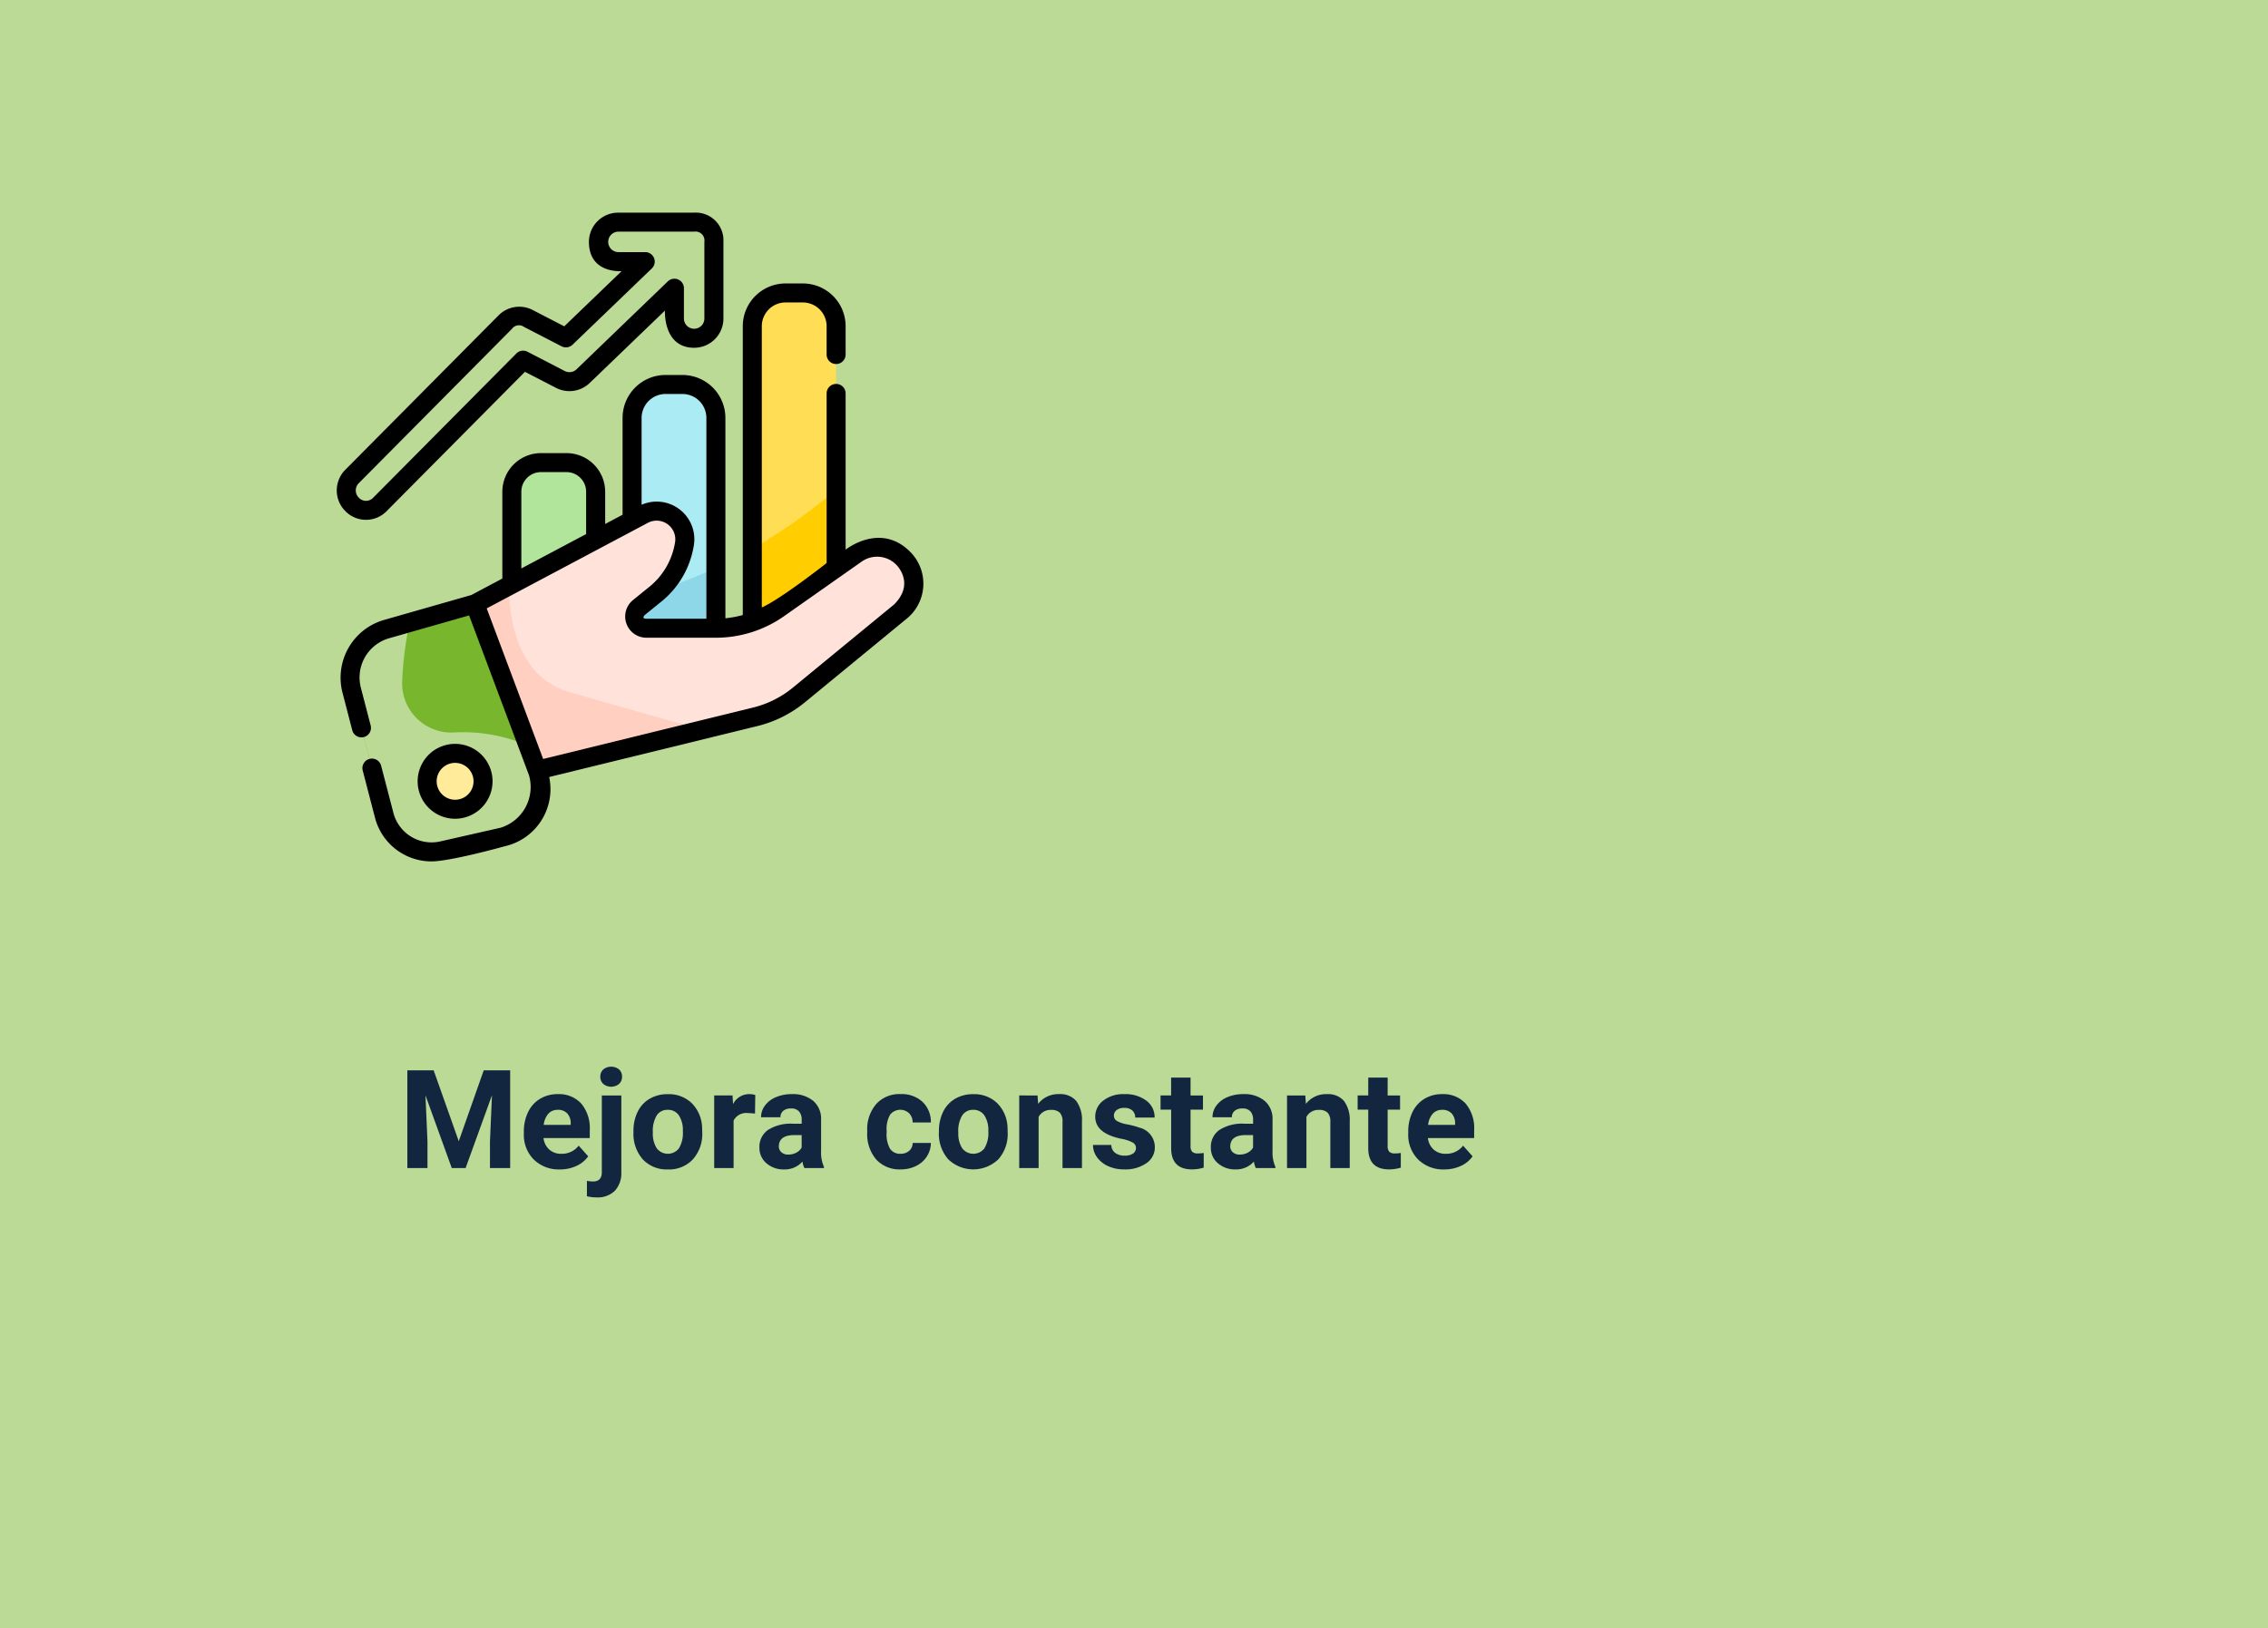 <svg xmlns="http://www.w3.org/2000/svg" width="330" height="237" viewBox="0 0 330 237"><g transform="translate(-635 -2642)"><rect width="330" height="237" transform="translate(635 2642)" fill="#bada95"/><path d="M5.1,6.781,8.75,17.094,12.383,6.781H16.23V21H13.291V17.113l.293-6.709L9.746,21H7.734L3.906,10.414l.293,6.7V21H1.27V6.781ZM23.467,21.2a5.187,5.187,0,0,1-3.784-1.426,5.068,5.068,0,0,1-1.46-3.8V15.7a6.383,6.383,0,0,1,.615-2.847,4.515,4.515,0,0,1,1.743-1.934,4.893,4.893,0,0,1,2.573-.679,4.385,4.385,0,0,1,3.413,1.367,5.555,5.555,0,0,1,1.245,3.877v1.152H21.084a2.622,2.622,0,0,0,.825,1.66,2.5,2.5,0,0,0,1.743.625A3.046,3.046,0,0,0,26.2,17.738l1.387,1.553a4.237,4.237,0,0,1-1.719,1.4A5.639,5.639,0,0,1,23.467,21.2Zm-.322-8.672a1.767,1.767,0,0,0-1.362.566,2.926,2.926,0,0,0-.669,1.621h3.926v-.225a2.086,2.086,0,0,0-.508-1.45A1.824,1.824,0,0,0,23.145,12.523Zm9.258-2.09V21.576a3.78,3.78,0,0,1-.928,2.72,3.526,3.526,0,0,1-2.676.972,5.738,5.738,0,0,1-1.4-.166V22.865a5.3,5.3,0,0,0,.889.088q1.279,0,1.279-1.357V10.434ZM29.346,7.7a1.39,1.39,0,0,1,.425-1.045,1.838,1.838,0,0,1,2.314,0A1.39,1.39,0,0,1,32.51,7.7a1.386,1.386,0,0,1-.435,1.055,1.81,1.81,0,0,1-2.295,0A1.386,1.386,0,0,1,29.346,7.7Zm4.824,7.92a6.267,6.267,0,0,1,.605-2.8,4.432,4.432,0,0,1,1.743-1.9,5.086,5.086,0,0,1,2.642-.674,4.812,4.812,0,0,1,3.491,1.309A5.252,5.252,0,0,1,44.16,15.1l.02.723a5.523,5.523,0,0,1-1.357,3.9A4.718,4.718,0,0,1,39.18,21.2a4.742,4.742,0,0,1-3.647-1.465,5.62,5.62,0,0,1-1.362-3.984Zm2.822.205a3.939,3.939,0,0,0,.566,2.3,2.037,2.037,0,0,0,3.223.01,4.31,4.31,0,0,0,.576-2.515,3.9,3.9,0,0,0-.576-2.285,1.874,1.874,0,0,0-1.621-.811,1.843,1.843,0,0,0-1.6.806A4.383,4.383,0,0,0,36.992,15.824ZM51.855,13.08A7.667,7.667,0,0,0,50.84,13a2.067,2.067,0,0,0-2.1,1.084V21H45.918V10.434h2.666l.078,1.26a2.615,2.615,0,0,1,2.354-1.455,2.957,2.957,0,0,1,.879.127ZM59.043,21a3.134,3.134,0,0,1-.283-.947A3.415,3.415,0,0,1,56.094,21.2a3.752,3.752,0,0,1-2.573-.9A2.89,2.89,0,0,1,52.5,18.031a2.986,2.986,0,0,1,1.245-2.578,6.144,6.144,0,0,1,3.6-.908h1.3v-.605a1.741,1.741,0,0,0-.376-1.172,1.479,1.479,0,0,0-1.187-.439,1.682,1.682,0,0,0-1.118.342,1.161,1.161,0,0,0-.405.938H52.734a2.835,2.835,0,0,1,.566-1.7,3.744,3.744,0,0,1,1.6-1.226,5.837,5.837,0,0,1,2.324-.444,4.611,4.611,0,0,1,3.1.981,3.433,3.433,0,0,1,1.147,2.759v4.58a5.052,5.052,0,0,0,.42,2.275V21Zm-2.334-1.963a2.431,2.431,0,0,0,1.152-.278,1.828,1.828,0,0,0,.781-.747V16.2H57.588q-2.119,0-2.256,1.465l-.01.166a1.13,1.13,0,0,0,.371.869A1.441,1.441,0,0,0,56.709,19.037Zm16.309-.117a1.851,1.851,0,0,0,1.27-.43,1.506,1.506,0,0,0,.508-1.143h2.646a3.62,3.62,0,0,1-.586,1.968A3.866,3.866,0,0,1,75.278,20.7a4.936,4.936,0,0,1-2.212.493,4.587,4.587,0,0,1-3.574-1.44,5.7,5.7,0,0,1-1.309-3.979V15.59a5.635,5.635,0,0,1,1.3-3.9,4.534,4.534,0,0,1,3.564-1.455,4.444,4.444,0,0,1,3.179,1.128,3.994,3.994,0,0,1,1.216,3H74.795a1.923,1.923,0,0,0-.508-1.333,1.892,1.892,0,0,0-2.778.205,4.155,4.155,0,0,0-.5,2.329v.293a4.207,4.207,0,0,0,.5,2.344A1.722,1.722,0,0,0,73.018,18.92Zm5.6-3.3a6.266,6.266,0,0,1,.605-2.8,4.432,4.432,0,0,1,1.743-1.9,5.086,5.086,0,0,1,2.642-.674,4.812,4.812,0,0,1,3.491,1.309A5.252,5.252,0,0,1,88.6,15.1l.02.723a5.523,5.523,0,0,1-1.357,3.9,5.261,5.261,0,0,1-7.29,0,5.62,5.62,0,0,1-1.362-3.984Zm2.822.205a3.939,3.939,0,0,0,.566,2.3,2.037,2.037,0,0,0,3.223.01,4.31,4.31,0,0,0,.576-2.515,3.9,3.9,0,0,0-.576-2.285,1.874,1.874,0,0,0-1.621-.811,1.843,1.843,0,0,0-1.6.806A4.383,4.383,0,0,0,81.436,15.824Zm11.523-5.391.088,1.221a3.689,3.689,0,0,1,3.037-1.416,3.066,3.066,0,0,1,2.5.986,4.6,4.6,0,0,1,.84,2.949V21H96.6V14.242a1.831,1.831,0,0,0-.391-1.3,1.749,1.749,0,0,0-1.3-.405,1.942,1.942,0,0,0-1.787,1.016V21H90.3V10.434Zm14.326,7.646a.909.909,0,0,0-.513-.815,5.824,5.824,0,0,0-1.646-.532q-3.77-.791-3.77-3.2a2.9,2.9,0,0,1,1.167-2.349,4.707,4.707,0,0,1,3.052-.942,5.067,5.067,0,0,1,3.218.947A2.985,2.985,0,0,1,110,13.646h-2.822a1.366,1.366,0,0,0-.391-1,1.653,1.653,0,0,0-1.221-.4,1.689,1.689,0,0,0-1.1.322,1.017,1.017,0,0,0-.391.82.87.87,0,0,0,.444.757,4.571,4.571,0,0,0,1.5.5,12.244,12.244,0,0,1,1.777.474,2.92,2.92,0,0,1,2.236,2.842,2.756,2.756,0,0,1-1.24,2.339,5.35,5.35,0,0,1-3.2.894,5.588,5.588,0,0,1-2.358-.474,3.957,3.957,0,0,1-1.616-1.3,3.018,3.018,0,0,1-.586-1.782H103.7a1.473,1.473,0,0,0,.557,1.152,2.208,2.208,0,0,0,1.387.4,2.044,2.044,0,0,0,1.226-.308A.957.957,0,0,0,107.285,18.08Zm7.939-10.244v2.6h1.807V12.5h-1.807v5.273a1.259,1.259,0,0,0,.225.84,1.128,1.128,0,0,0,.859.254,4.5,4.5,0,0,0,.83-.068v2.139a5.81,5.81,0,0,1-1.709.254q-2.969,0-3.027-3V12.5h-1.543v-2.07H112.4v-2.6ZM124.727,21a3.134,3.134,0,0,1-.283-.947,3.415,3.415,0,0,1-2.666,1.143,3.752,3.752,0,0,1-2.573-.9,2.89,2.89,0,0,1-1.021-2.266,2.986,2.986,0,0,1,1.245-2.578,6.144,6.144,0,0,1,3.6-.908h1.3v-.605a1.741,1.741,0,0,0-.376-1.172,1.479,1.479,0,0,0-1.187-.439,1.682,1.682,0,0,0-1.118.342,1.161,1.161,0,0,0-.405.938h-2.822a2.835,2.835,0,0,1,.566-1.7,3.744,3.744,0,0,1,1.6-1.226,5.837,5.837,0,0,1,2.324-.444,4.611,4.611,0,0,1,3.1.981,3.433,3.433,0,0,1,1.147,2.759v4.58a5.052,5.052,0,0,0,.42,2.275V21Zm-2.334-1.963a2.431,2.431,0,0,0,1.152-.278,1.828,1.828,0,0,0,.781-.747V16.2h-1.055q-2.119,0-2.256,1.465l-.01.166a1.13,1.13,0,0,0,.371.869A1.441,1.441,0,0,0,122.393,19.037Zm9.531-8.6.088,1.221a3.689,3.689,0,0,1,3.037-1.416,3.066,3.066,0,0,1,2.5.986,4.6,4.6,0,0,1,.84,2.949V21h-2.822V14.242a1.831,1.831,0,0,0-.391-1.3,1.749,1.749,0,0,0-1.3-.405,1.942,1.942,0,0,0-1.787,1.016V21h-2.822V10.434Zm11.982-2.6v2.6h1.807V12.5h-1.807v5.273a1.259,1.259,0,0,0,.225.84,1.128,1.128,0,0,0,.859.254,4.5,4.5,0,0,0,.83-.068v2.139a5.81,5.81,0,0,1-1.709.254q-2.969,0-3.027-3V12.5h-1.543v-2.07h1.543v-2.6ZM152.148,21.2a5.187,5.187,0,0,1-3.784-1.426,5.068,5.068,0,0,1-1.46-3.8V15.7a6.383,6.383,0,0,1,.615-2.847,4.515,4.515,0,0,1,1.743-1.934,4.893,4.893,0,0,1,2.573-.679,4.385,4.385,0,0,1,3.413,1.367,5.555,5.555,0,0,1,1.245,3.877v1.152h-6.729a2.622,2.622,0,0,0,.825,1.66,2.5,2.5,0,0,0,1.743.625,3.046,3.046,0,0,0,2.549-1.182l1.387,1.553a4.237,4.237,0,0,1-1.719,1.4A5.639,5.639,0,0,1,152.148,21.2Zm-.322-8.672a1.767,1.767,0,0,0-1.362.566,2.926,2.926,0,0,0-.669,1.621h3.926v-.225a2.086,2.086,0,0,0-.508-1.45A1.824,1.824,0,0,0,151.826,12.523Z" transform="translate(693 2791)" fill="#12263f"/><g transform="translate(683.501 2672.948)"><path d="M245.691,183.058H233.5V140.486a4.865,4.865,0,0,1,4.865-4.865h2.466a4.864,4.864,0,0,1,4.865,4.865Zm0,0" transform="translate(-190.029 -110.61)" fill="#abebf4"/><path d="M245.691,280.238a66.27,66.27,0,0,1-12.2,4.345v16.422h12.2Zm0,0" transform="translate(-190.029 -228.558)" fill="#8ed7e8"/><path d="M150.836,233.337h-12.2V201.512a4.242,4.242,0,0,1,4.242-4.242h3.711a4.243,4.243,0,0,1,4.242,4.242Zm0,0" transform="translate(-112.666 -160.89)" fill="#b2e59c"/><path d="M340.551,117.351h-12.2V68.228a4.834,4.834,0,0,1,4.834-4.834h2.527a4.834,4.834,0,0,1,4.834,4.834Zm0,0" transform="translate(-267.394 -51.704)" fill="#ffde55"/><path d="M340.548,218.594a79.573,79.573,0,0,1-12.2,8.616v16.719h12.2Zm0,0" transform="translate(-267.391 -178.281)" fill="#ffcd00"/><path d="M109.477,249.034,134,236.018a4.1,4.1,0,0,1,5.942,4.44,11.88,11.88,0,0,1-4.067,7.052l-2.513,2.036a1.7,1.7,0,0,0,1.073,3.03l10.077,0a15.949,15.949,0,0,0,9.181-2.9l11.262-7.92a5.294,5.294,0,0,1,6.406,8.421L156.607,262.3a15.945,15.945,0,0,1-6.332,3.168l-32.334,7.917Zm0,0" transform="translate(-88.88 -192.094)" fill="#ffe2d9"/><path d="M123.061,309.826c-9.286-2.725-8.595-15.431-8.595-15.431l-4.99,2.649,8.464,24.352,24.646-6.035C137.395,313.918,129.041,311.58,123.061,309.826Zm0,0" transform="translate(-88.88 -240.103)" fill="#ffcfc2"/><path d="M29.165,308.758l9.162,24.453a7.143,7.143,0,0,1-5.107,9.472l-8.763,1.99a7.144,7.144,0,0,1-8.5-5.169l-4.719-18.157a7.357,7.357,0,0,1,5.1-8.926Zm0,0" transform="translate(-8.568 -251.818)" fill="#78b62e"/><path d="M38.327,345.19,36.9,341.377a23.631,23.631,0,0,0-10.837-1.919,7.166,7.166,0,0,1-7.481-7.381,49.454,49.454,0,0,1,1.106-8.632l-3.344.955a7.358,7.358,0,0,0-5.1,8.926l4.719,18.156a7.144,7.144,0,0,0,8.5,5.169l8.763-1.99A7.143,7.143,0,0,0,38.327,345.19Zm0,0" transform="translate(-8.568 -263.797)" fill="#bada95"/><path d="M79.952,430.8a4.066,4.066,0,1,1-4.066-4.066A4.066,4.066,0,0,1,79.952,430.8Zm0,0" transform="translate(-58.169 -348.041)" fill="#ffeb99"/><path d="M58.612,7.5H47.552a2.871,2.871,0,1,0,0,5.743h3.936l-11.535,11.1-5.469-2.829a2.872,2.872,0,0,0-3.358.528L8.821,44.523A2.872,2.872,0,0,0,12.9,48.569L33.719,27.588l5.424,2.806a2.873,2.873,0,0,0,3.311-.482L55.74,17.122v4.407a2.871,2.871,0,1,0,5.743,0V10.371s0-.006,0-.009A2.66,2.66,0,0,0,58.612,7.5Zm0,0" transform="translate(-6.107 -6.117)" fill="#bada95"/><path d="M86.34,94.914c-4.339-4.319-9.354-.277-9.354-.277V71.9a1.383,1.383,0,1,0-2.766,0V96.584s-6.6,5.2-9.43,6.47V62.111a3.455,3.455,0,0,1,3.451-3.451h2.527a3.455,3.455,0,0,1,3.451,3.451v4.126a1.383,1.383,0,0,0,2.766,0V62.111a6.224,6.224,0,0,0-6.218-6.217H68.241a6.224,6.224,0,0,0-6.218,6.217V104.15a14.521,14.521,0,0,1-2.531.471V75.462a6.255,6.255,0,0,0-6.248-6.249H50.778a6.255,6.255,0,0,0-6.248,6.249V89.554L42,90.9v-4.69a5.632,5.632,0,0,0-5.625-5.625H32.662a5.631,5.631,0,0,0-5.625,5.625V98.84l-4.516,2.4L9.84,104.861a8.741,8.741,0,0,0-6.058,10.6L5.2,120.921a1.383,1.383,0,1,0,2.677-.7l-1.418-5.458A5.94,5.94,0,0,1,10.6,107.52L22.2,104.207l8.714,23.258a6.2,6.2,0,0,1-4.118,7.638l-8.763,1.99a5.735,5.735,0,0,1-6.851-4.168L9.4,126.08a1.383,1.383,0,0,0-2.678.7L8.5,133.621a8.482,8.482,0,0,0,8.218,6.386c2.794,0,10.685-2.207,10.685-2.207a8.524,8.524,0,0,0,6.452-10.074l30.313-7.421a17.443,17.443,0,0,0,6.881-3.444L85.8,104.74A6.56,6.56,0,0,0,86.34,94.914ZM50.778,71.98h2.466a3.486,3.486,0,0,1,3.482,3.482V104.69l-8.727,0c-.8-.007-.246-.537-.2-.573l2.513-2.036a13.143,13.143,0,0,0,4.551-7.851A5.484,5.484,0,0,0,47.3,88.1V75.462A3.486,3.486,0,0,1,50.778,71.98ZM29.8,86.209a2.862,2.862,0,0,1,2.858-2.859h3.711a2.862,2.862,0,0,1,2.859,2.859v6.158L29.8,97.372Zm54.244,16.4L69.3,114.725a14.652,14.652,0,0,1-5.783,2.894L32.976,125.1l-8.212-21.916L48.212,90.733a2.718,2.718,0,0,1,3.938,2.942,10.453,10.453,0,0,1-3.582,6.254l-2.513,2.037A3.088,3.088,0,0,0,48,107.453l10.078,0h.006a17.246,17.246,0,0,0,9.971-3.155l11.262-7.92a3.9,3.9,0,0,1,5.048.465C85.137,97.64,86.655,100,84.048,102.6Zm0,0" transform="translate(-2.446 -45.587)"/><path d="M75.218,424.688a5.449,5.449,0,1,0-5.449,5.449A5.456,5.456,0,0,0,75.218,424.688Zm-8.132,0a2.683,2.683,0,1,1,2.683,2.683A2.686,2.686,0,0,1,67.087,424.688Zm0,0" transform="translate(-52.052 -341.924)"/><path d="M7.772,43.426,27.878,23.166,32.4,25.5a4.254,4.254,0,0,0,4.906-.714L48.249,14.256s-.3,5.411,4.255,5.411a4.26,4.26,0,0,0,4.255-4.255V4.255c0-.013,0-.027,0-.04A4.027,4.027,0,0,0,52.5,0H41.445A4.259,4.259,0,0,0,37.19,4.255c0,4.677,4.76,4.255,4.76,4.255L33.6,16.546l-4.588-2.373a4.238,4.238,0,0,0-4.975.782L1.732,37.432a4.26,4.26,0,0,0,.023,6.017A4.2,4.2,0,0,0,7.772,43.426ZM3.695,39.381,26,16.9a1.257,1.257,0,0,1,1.74-.273l5.468,2.828a1.383,1.383,0,0,0,1.595-.232L46.34,8.123a1.383,1.383,0,0,0-.959-2.379H41.445a1.489,1.489,0,0,1,0-2.977H52.5a1.3,1.3,0,0,1,1.488,1.48c0,.012,0,.024,0,.037V15.412a1.488,1.488,0,1,1-2.977,0V11.005a1.383,1.383,0,0,0-2.343-1L35.387,22.8a1.488,1.488,0,0,1-1.716.25l-5.424-2.806a1.384,1.384,0,0,0-1.617.254L5.808,41.478a1.426,1.426,0,0,1-2.1.008A1.49,1.49,0,0,1,3.695,39.381Zm0,0" transform="translate(0)"/></g></g></svg>